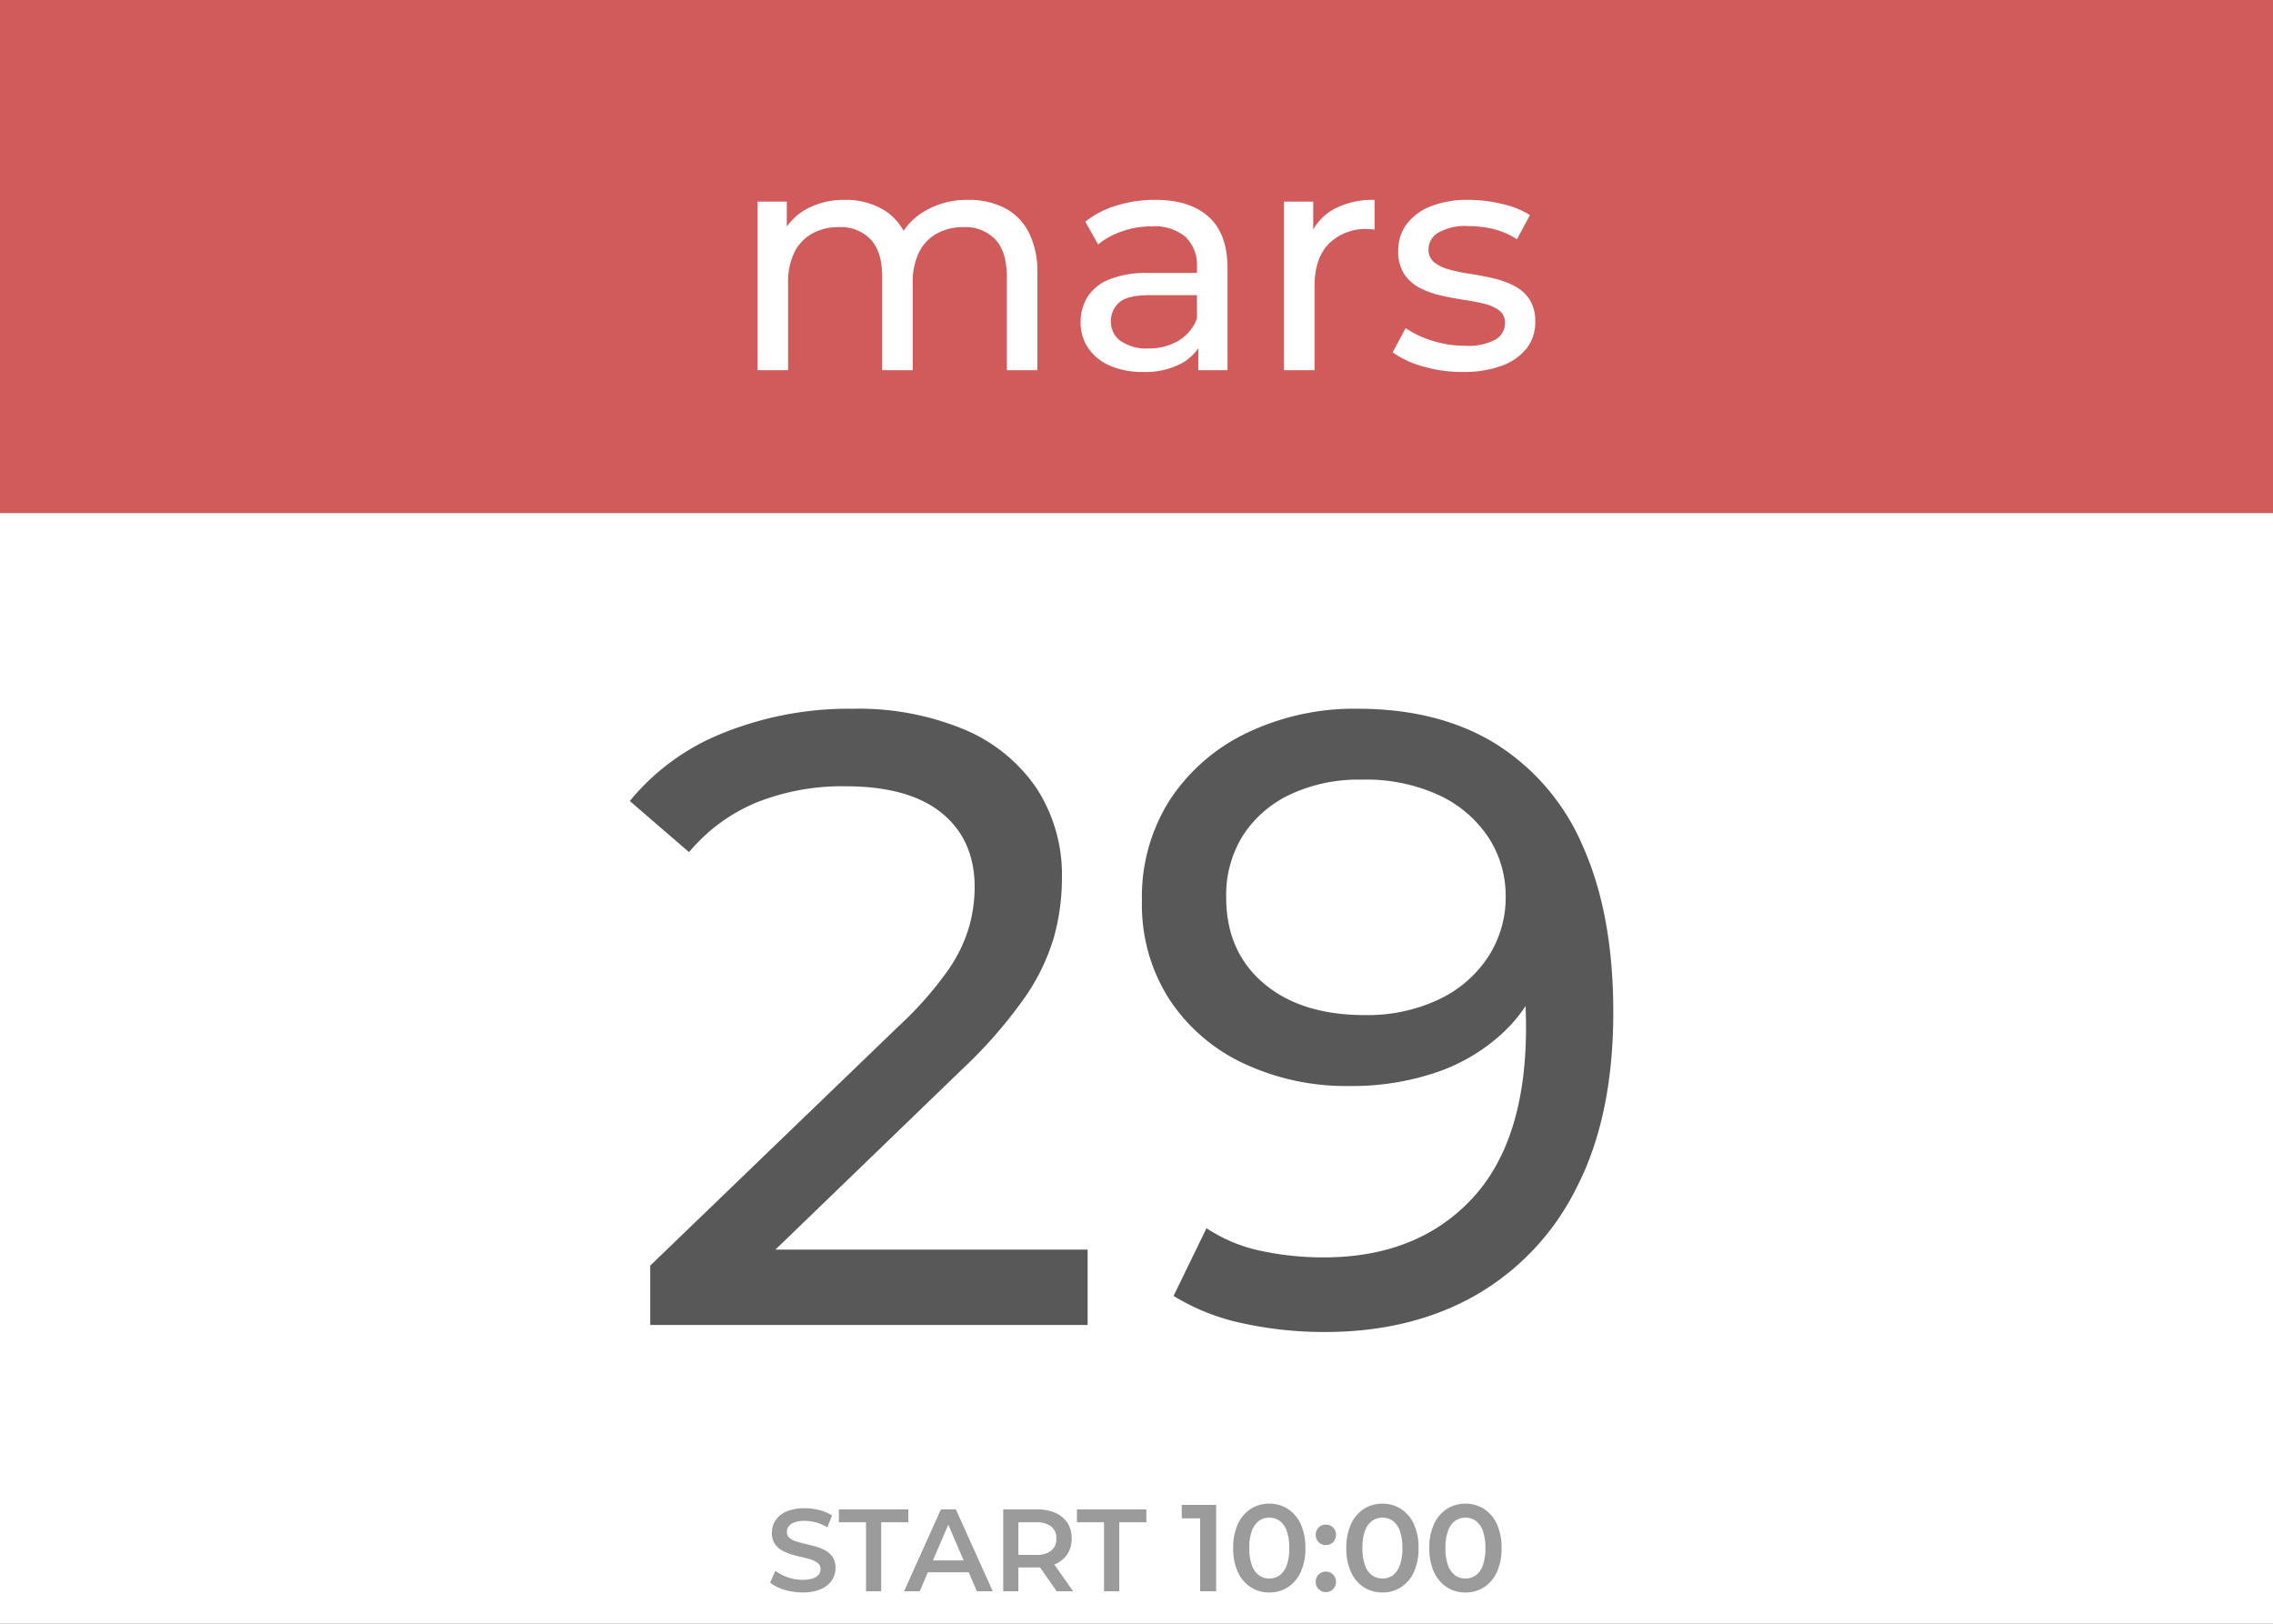 <svg xmlns="http://www.w3.org/2000/svg" xmlns:xlink="http://www.w3.org/1999/xlink" width="350" height="250" viewBox="0 0 350 250">
  <rect x="0" y="0" width="350" height="250" fill="#333333" stroke="none"/>
  <defs>
    <clipPath id="clip-safespring-webinar-29-3">
      <rect width="350" height="250"/>
    </clipPath>
  </defs>
  <g id="safespring-webinar-29-3" clip-path="url(#clip-safespring-webinar-29-3)">
    <rect width="350" height="250" fill="#fff"/>
    <rect id="Rectangle_407" data-name="Rectangle 407" width="350" height="79" fill="#d15b5b"/>
    <g id="Group_627" data-name="Group 627">
      <path id="Path_5737" data-name="Path 5737" d="M-25.905-26.225A12.049,12.049,0,0,1-20.352-25a8.666,8.666,0,0,1,3.737,3.718,13.281,13.281,0,0,1,1.346,6.341V0h-4.7V-14.407q0-3.794-1.748-5.706a6.382,6.382,0,0,0-4.961-1.912,8.2,8.2,0,0,0-4.093,1,6.687,6.687,0,0,0-2.729,2.9,10.461,10.461,0,0,0-.96,4.728V0h-4.7V-14.407q0-3.794-1.748-5.706a6.382,6.382,0,0,0-4.961-1.912,8.2,8.2,0,0,0-4.093,1,6.687,6.687,0,0,0-2.729,2.9,10.461,10.461,0,0,0-.96,4.728V0h-4.7V-25.954h4.5v6.906l-.76-1.761a8.91,8.91,0,0,1,3.794-4,12.022,12.022,0,0,1,5.94-1.418,11.078,11.078,0,0,1,6.406,1.84,8.754,8.754,0,0,1,3.537,5.553l-1.927-.753A9.875,9.875,0,0,1-32.764-24.4,12.7,12.7,0,0,1-25.905-26.225ZM9.517,0V-5.489L9.31-6.529V-15.9a6.011,6.011,0,0,0-1.748-4.613A7.374,7.374,0,0,0,2.35-22.149a13.833,13.833,0,0,0-4.532.752A11.778,11.778,0,0,0-5.91-19.366l-1.969-3.5a14.231,14.231,0,0,1,4.844-2.5,20.118,20.118,0,0,1,5.915-.864q5.32,0,8.227,2.606t2.907,7.96V0ZM1.023.271a12.487,12.487,0,0,1-5.1-.965A7.687,7.687,0,0,1-7.429-3.4,6.924,6.924,0,0,1-8.606-7.371a7.4,7.4,0,0,1,1-3.812,7,7,0,0,1,3.293-2.747,15.054,15.054,0,0,1,6.128-1.038h8.24v3.414H2.016q-3.484,0-4.722,1.165A3.758,3.758,0,0,0-3.944-7.545,3.614,3.614,0,0,0-2.416-4.482,6.967,6.967,0,0,0,1.809-3.35,8.911,8.911,0,0,0,6.433-4.523,6.733,6.733,0,0,0,9.31-7.956l.9,3.244A7.271,7.271,0,0,1,6.923-1.053,11.875,11.875,0,0,1,1.023.271ZM22.715,0V-25.954h4.5v7.048l-.471-1.761A8.163,8.163,0,0,1,30.384-24.8a12.655,12.655,0,0,1,6.278-1.424v4.58q-.3-.041-.557-.062t-.523-.021a7.947,7.947,0,0,0-5.967,2.254q-2.2,2.254-2.2,6.556V0Zm27.5.271a21.382,21.382,0,0,1-6.176-.877,14.457,14.457,0,0,1-4.591-2.147L41.44-6.475a15.215,15.215,0,0,0,4.112,1.934,16.422,16.422,0,0,0,4.991.777,9,9,0,0,0,4.73-.947,2.928,2.928,0,0,0,1.463-2.577,2.272,2.272,0,0,0-.89-1.914A6.29,6.29,0,0,0,53.5-10.24q-1.46-.357-3.219-.617t-3.517-.673a13.405,13.405,0,0,1-3.219-1.185,6.273,6.273,0,0,1-2.35-2.125,6.431,6.431,0,0,1-.89-3.584,6.624,6.624,0,0,1,1.324-4.1,8.523,8.523,0,0,1,3.743-2.732,15.425,15.425,0,0,1,5.762-.972A22.084,22.084,0,0,1,56.3-25.6a13.6,13.6,0,0,1,4.283,1.721l-2,3.722a11.619,11.619,0,0,0-3.68-1.589,16.753,16.753,0,0,0-3.82-.447,8.489,8.489,0,0,0-4.6,1,2.973,2.973,0,0,0-1.514,2.562,2.449,2.449,0,0,0,.89,2.034,6.5,6.5,0,0,0,2.35,1.111,27.2,27.2,0,0,0,3.219.662q1.759.26,3.513.673a14.117,14.117,0,0,1,3.216,1.161,6.16,6.16,0,0,1,2.35,2.073,6.192,6.192,0,0,1,.89,3.507,6.4,6.4,0,0,1-1.36,4.088A8.63,8.63,0,0,1,56.184-.665,17.021,17.021,0,0,1,50.213.271Z" transform="translate(175 57)" fill="#fff"/>
      <path id="Path_5736" data-name="Path 5736" d="M-74.877,0V-9.139l38.226-36.837a55.467,55.467,0,0,0,7.527-8.493,23.208,23.208,0,0,0,3.363-6.868,23.323,23.323,0,0,0,.846-6.029q0-7.313-5.06-11.444t-14.848-4.131a35.639,35.639,0,0,0-13.638,2.474A27.035,27.035,0,0,0-68.9-72.8L-78.02-80.67A35.3,35.3,0,0,1-63.562-91.177a51.763,51.763,0,0,1,19.871-3.7,42.429,42.429,0,0,1,17.1,3.164,25.2,25.2,0,0,1,11.171,9.032,24.434,24.434,0,0,1,3.936,13.94A34.015,34.015,0,0,1-12.7-59.751a32.249,32.249,0,0,1-4.546,9.395,72.282,72.282,0,0,1-9.719,11.1l-33.965,32.8L-64.124-11.6h56.6V0ZM34-94.88q12.646,0,21.433,5.478A34.578,34.578,0,0,1,68.817-73.507q4.6,10.416,4.6,25.362,0,16.019-5.647,26.991a39.054,39.054,0,0,1-15.587,16.6Q42.239,1.08,29.067,1.08a58.886,58.886,0,0,1-12.7-1.334A33.479,33.479,0,0,1,5.707-4.472L10.78-14.9a23.975,23.975,0,0,0,8.375,3.488,45.87,45.87,0,0,0,9.686,1.005q14.281,0,22.711-8.915t8.429-26.519q0-2.8-.242-6.672a38.669,38.669,0,0,0-1.285-7.717l4.466,4.667A23.385,23.385,0,0,1,56.68-45.229a28.439,28.439,0,0,1-10.465,6.32A40.228,40.228,0,0,1,32.9-36.793,37.288,37.288,0,0,1,16.4-40.313,27.758,27.758,0,0,1,5-50.223,26.946,26.946,0,0,1,.837-65.26,27.792,27.792,0,0,1,5.223-80.978,29.207,29.207,0,0,1,17.167-91.237,38.272,38.272,0,0,1,34-94.88Zm.565,10.919a24.8,24.8,0,0,0-10.8,2.234,17.505,17.505,0,0,0-7.318,6.277,17.23,17.23,0,0,0-2.635,9.623q0,8.314,5.76,13.215t15.59,4.9A25.639,25.639,0,0,0,46.507-50.1a18.505,18.505,0,0,0,7.628-6.556,16.725,16.725,0,0,0,2.712-9.326,16.407,16.407,0,0,0-2.558-8.931,18.42,18.42,0,0,0-7.483-6.551A26.908,26.908,0,0,0,34.567-83.961Z" transform="translate(175 204)" fill="#585858"/>
      <path id="Path_5735" data-name="Path 5735" d="M-51.444.178a9.4,9.4,0,0,1-2.825-.423,6.184,6.184,0,0,1-2.148-1.093l.82-1.811a6.456,6.456,0,0,0,1.874.994,6.818,6.818,0,0,0,2.284.393,4.925,4.925,0,0,0,1.6-.214,1.886,1.886,0,0,0,.9-.587,1.339,1.339,0,0,0,.287-.839,1.15,1.15,0,0,0-.409-.924,3.121,3.121,0,0,0-1.07-.56q-.66-.213-1.461-.39T-53.2-5.7a6.679,6.679,0,0,1-1.462-.635,3.151,3.151,0,0,1-1.069-1.034,3.03,3.03,0,0,1-.409-1.652,3.416,3.416,0,0,1,.547-1.882,3.777,3.777,0,0,1,1.672-1.367,6.88,6.88,0,0,1,2.849-.513,9.056,9.056,0,0,1,2.254.286,6.5,6.5,0,0,1,1.95.828l-.745,1.824a6.639,6.639,0,0,0-1.739-.757,6.668,6.668,0,0,0-1.74-.242,4.451,4.451,0,0,0-1.568.233,1.9,1.9,0,0,0-.889.617,1.439,1.439,0,0,0-.278.866,1.144,1.144,0,0,0,.409.92,3.024,3.024,0,0,0,1.069.55q.66.2,1.462.388t1.6.419a6.659,6.659,0,0,1,1.461.619A3.084,3.084,0,0,1-46.753-5.2a2.987,2.987,0,0,1,.409,1.633A3.35,3.35,0,0,1-46.9-1.7,3.834,3.834,0,0,1-48.585-.336,6.92,6.92,0,0,1-51.444.178ZM-41.65,0V-10.623h-4.176V-12.6h10.688v1.977h-4.176V0Zm5.863,0,5.665-12.6h2.311L-22.131,0H-24.58l-4.867-11.352h.935L-33.38,0Zm2.618-2.917.625-1.838h6.8l.641,1.838ZM-20.523,0V-12.6h5.173a7,7,0,0,1,2.871.537,4.133,4.133,0,0,1,1.848,1.545,4.355,4.355,0,0,1,.647,2.4,4.275,4.275,0,0,1-.647,2.378A4.142,4.142,0,0,1-12.479-4.2a7.024,7.024,0,0,1-2.871.535h-3.88l1.044-1.056V0Zm8.232,0-3.19-4.574h2.51L-9.761,0Zm-5.9-4.477L-19.23-5.6h3.783a3.521,3.521,0,0,0,2.324-.662,2.288,2.288,0,0,0,.784-1.848,2.283,2.283,0,0,0-.784-1.856,3.551,3.551,0,0,0-2.324-.655H-19.23l1.044-1.142ZM-5,0V-10.623H-9.171V-12.6H1.516v1.977H-2.66V0ZM9.8,0V-12.354l1.075,1.129H6.97V-13.3h5.292V0ZM20.448.188a5.189,5.189,0,0,1-2.844-.8,5.455,5.455,0,0,1-1.987-2.325,8.565,8.565,0,0,1-.728-3.712,8.565,8.565,0,0,1,.728-3.712A5.455,5.455,0,0,1,17.6-12.688a5.189,5.189,0,0,1,2.844-.8,5.189,5.189,0,0,1,2.844.8,5.455,5.455,0,0,1,1.987,2.325,8.565,8.565,0,0,1,.728,3.712,8.565,8.565,0,0,1-.728,3.712A5.455,5.455,0,0,1,23.292-.612,5.189,5.189,0,0,1,20.448.188Zm0-2.152a2.654,2.654,0,0,0,1.606-.5,3.254,3.254,0,0,0,1.079-1.541,7.615,7.615,0,0,0,.39-2.643,7.613,7.613,0,0,0-.39-2.644,3.255,3.255,0,0,0-1.079-1.54,2.654,2.654,0,0,0-1.606-.5,2.664,2.664,0,0,0-1.6.5,3.228,3.228,0,0,0-1.087,1.54,7.613,7.613,0,0,0-.39,2.644,7.615,7.615,0,0,0,.39,2.643A3.228,3.228,0,0,0,18.85-2.466,2.664,2.664,0,0,0,20.448-1.964Zm8.71-5.142a1.518,1.518,0,0,1-1.1-.446,1.515,1.515,0,0,1-.456-1.13,1.5,1.5,0,0,1,.456-1.149,1.553,1.553,0,0,1,1.1-.428,1.553,1.553,0,0,1,1.1.428,1.5,1.5,0,0,1,.456,1.149,1.515,1.515,0,0,1-.456,1.13A1.518,1.518,0,0,1,29.158-7.106Zm0,7.239a1.518,1.518,0,0,1-1.1-.446A1.515,1.515,0,0,1,27.6-1.444a1.5,1.5,0,0,1,.456-1.15,1.553,1.553,0,0,1,1.1-.427,1.553,1.553,0,0,1,1.1.427,1.5,1.5,0,0,1,.456,1.15A1.515,1.515,0,0,1,30.26-.313,1.518,1.518,0,0,1,29.158.133Zm8.709.055a5.189,5.189,0,0,1-2.844-.8,5.455,5.455,0,0,1-1.987-2.325,8.565,8.565,0,0,1-.728-3.712,8.565,8.565,0,0,1,.728-3.712,5.455,5.455,0,0,1,1.987-2.325,5.189,5.189,0,0,1,2.844-.8,5.189,5.189,0,0,1,2.844.8A5.455,5.455,0,0,1,42.7-10.362a8.565,8.565,0,0,1,.728,3.712A8.565,8.565,0,0,1,42.7-2.938,5.455,5.455,0,0,1,40.711-.612,5.189,5.189,0,0,1,37.866.188Zm0-2.152a2.654,2.654,0,0,0,1.606-.5,3.254,3.254,0,0,0,1.079-1.541,7.615,7.615,0,0,0,.39-2.643,7.613,7.613,0,0,0-.39-2.644,3.255,3.255,0,0,0-1.079-1.54,2.654,2.654,0,0,0-1.606-.5,2.664,2.664,0,0,0-1.6.5,3.228,3.228,0,0,0-1.087,1.54,7.613,7.613,0,0,0-.39,2.644,7.615,7.615,0,0,0,.39,2.643,3.228,3.228,0,0,0,1.087,1.541A2.664,2.664,0,0,0,37.866-1.964ZM50.65.188a5.189,5.189,0,0,1-2.844-.8,5.455,5.455,0,0,1-1.987-2.325A8.565,8.565,0,0,1,45.09-6.65a8.565,8.565,0,0,1,.728-3.712,5.455,5.455,0,0,1,1.987-2.325,5.189,5.189,0,0,1,2.844-.8,5.189,5.189,0,0,1,2.844.8,5.455,5.455,0,0,1,1.987,2.325A8.565,8.565,0,0,1,56.21-6.65a8.565,8.565,0,0,1-.728,3.712A5.455,5.455,0,0,1,53.495-.612,5.189,5.189,0,0,1,50.65.188Zm0-2.152a2.654,2.654,0,0,0,1.606-.5,3.254,3.254,0,0,0,1.079-1.541,7.615,7.615,0,0,0,.39-2.643,7.613,7.613,0,0,0-.39-2.644,3.255,3.255,0,0,0-1.079-1.54,2.654,2.654,0,0,0-1.606-.5,2.664,2.664,0,0,0-1.6.5,3.228,3.228,0,0,0-1.087,1.54,7.613,7.613,0,0,0-.39,2.644,7.615,7.615,0,0,0,.39,2.643,3.228,3.228,0,0,0,1.087,1.541A2.664,2.664,0,0,0,50.65-1.964Z" transform="translate(175 245)" fill="#9b9b9b"/>
    </g>
  </g>
</svg>
